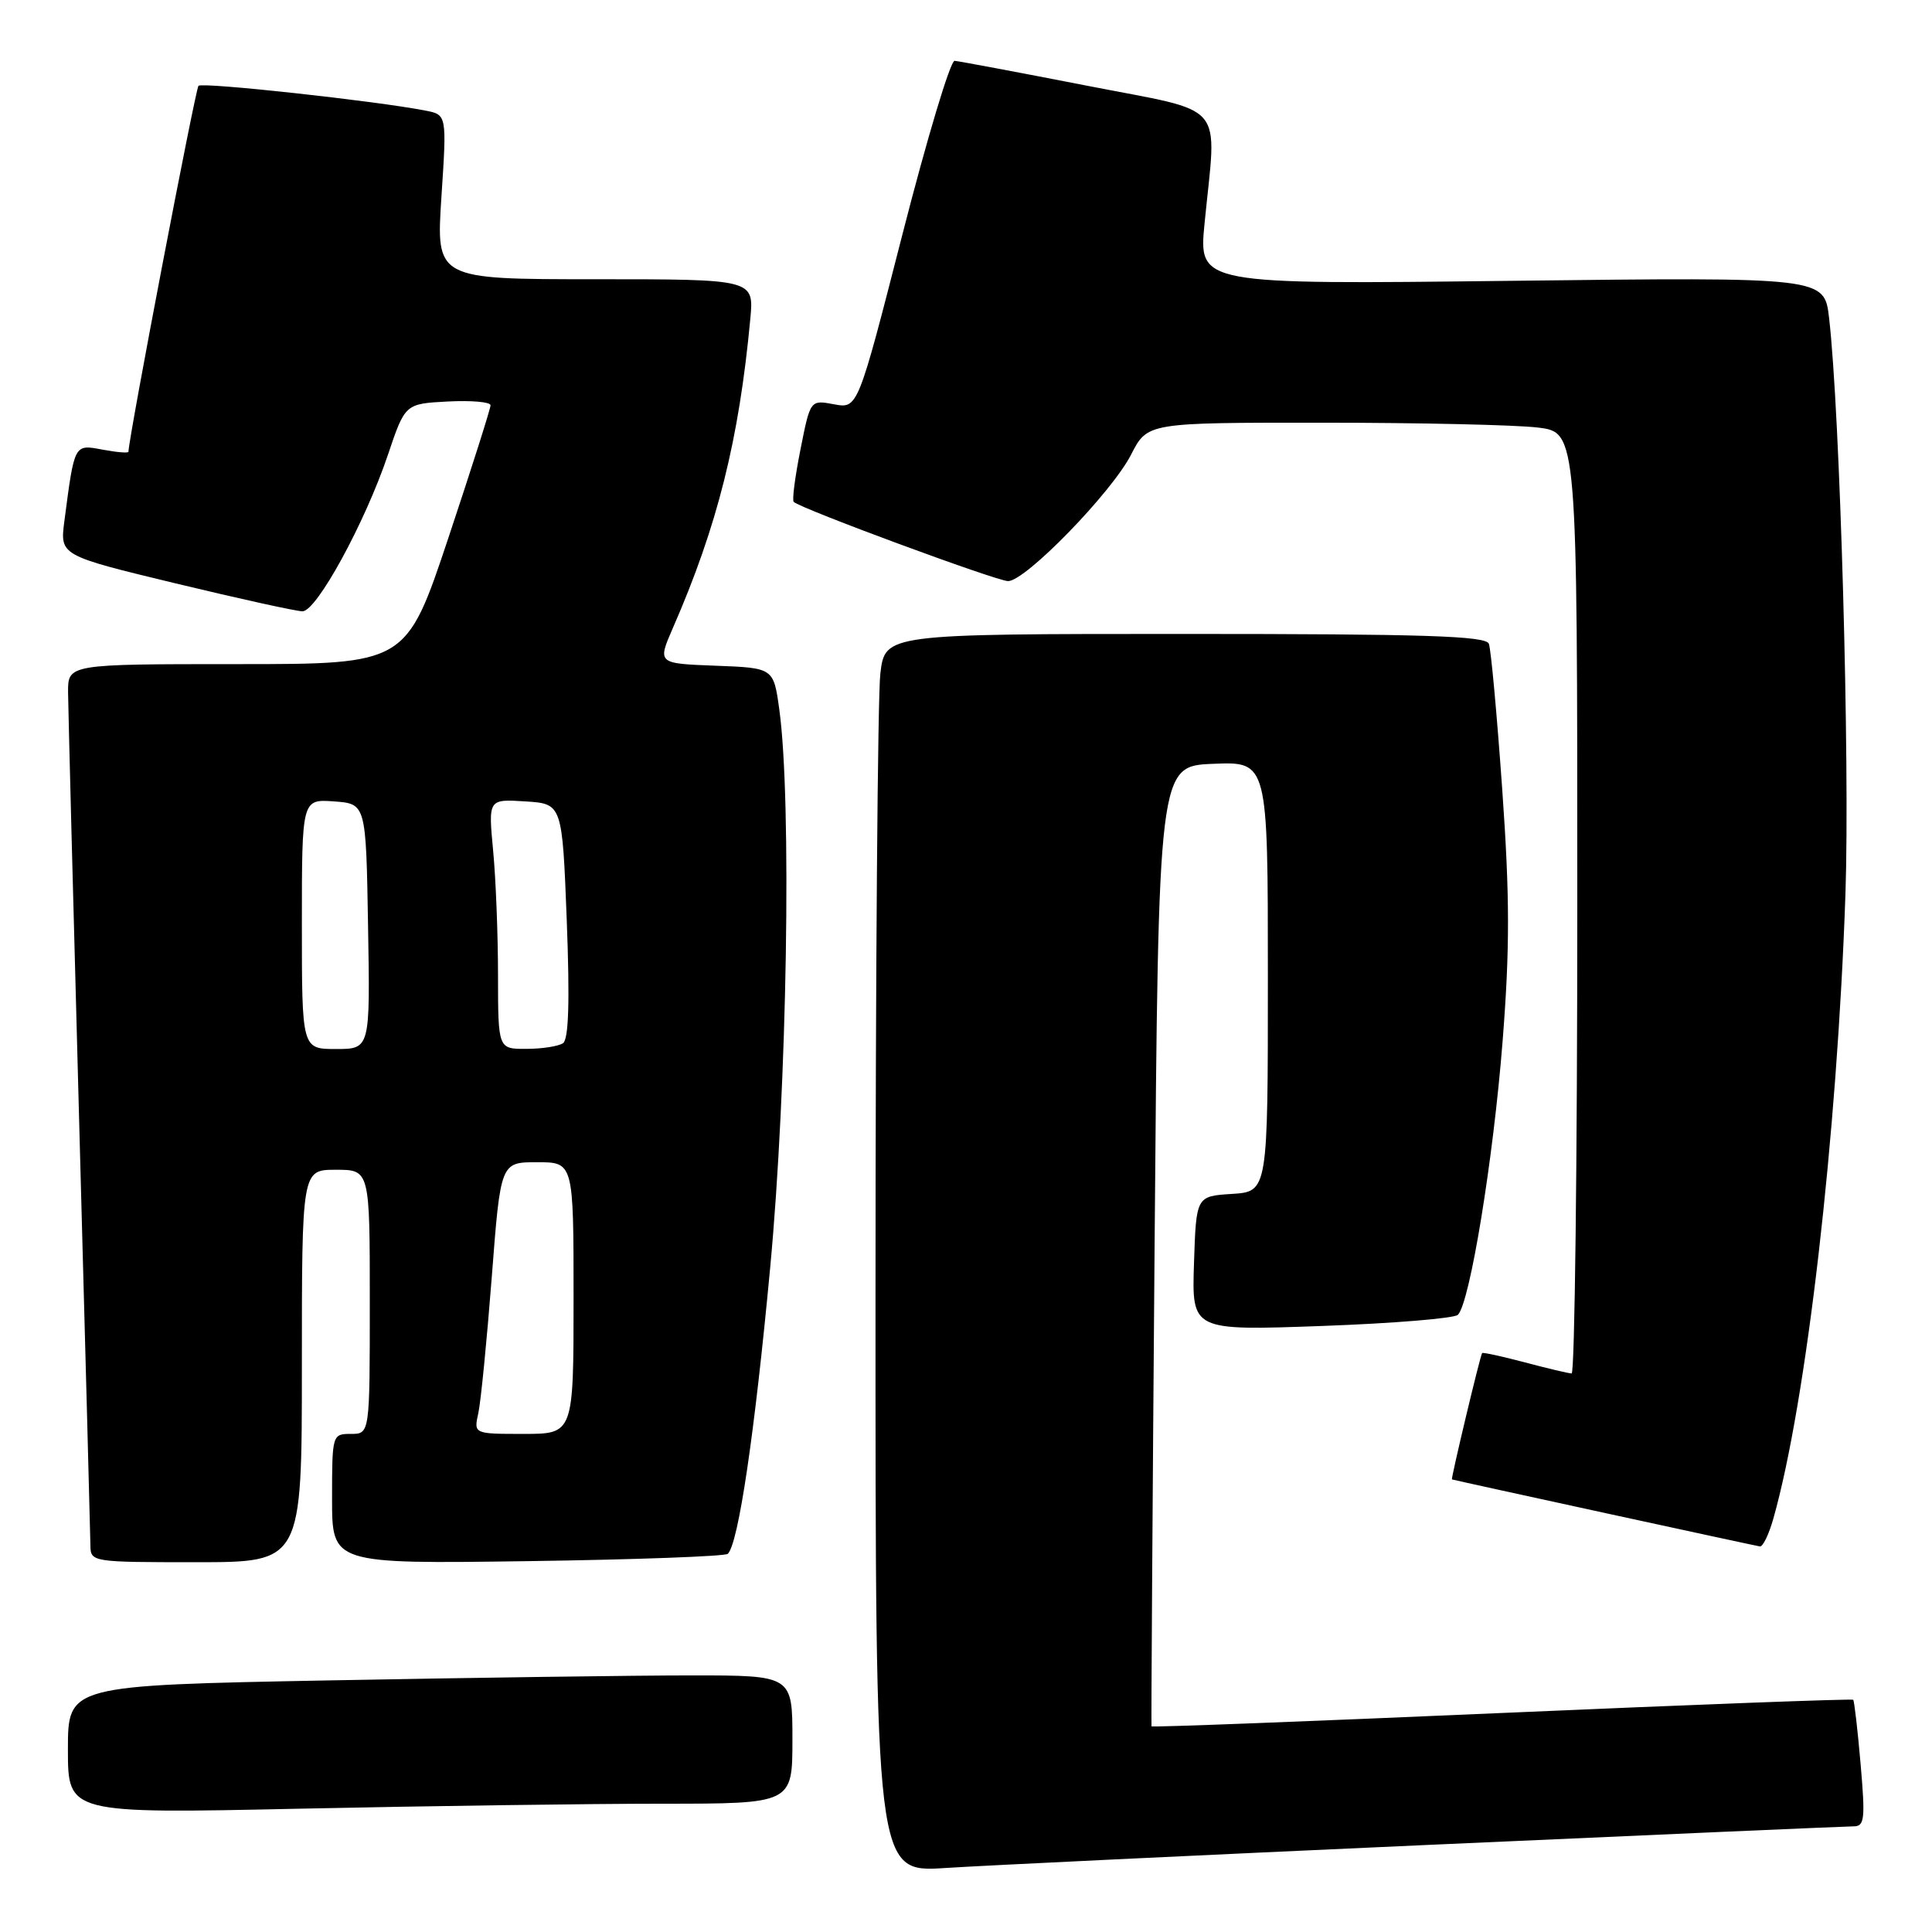 <?xml version="1.0" encoding="UTF-8" standalone="no"?>
<!DOCTYPE svg PUBLIC "-//W3C//DTD SVG 1.1//EN" "http://www.w3.org/Graphics/SVG/1.1/DTD/svg11.dtd" >
<svg xmlns="http://www.w3.org/2000/svg" xmlns:xlink="http://www.w3.org/1999/xlink" version="1.1" viewBox="0 0 256 256">
 <g >
 <path fill="currentColor"
d=" M 189.23 244.46 C 219.33 243.11 244.70 242.00 245.61 242.00 C 247.07 242.00 247.17 241.04 246.54 233.75 C 246.15 229.21 245.70 225.38 245.56 225.23 C 245.41 225.08 224.45 225.87 198.98 226.98 C 173.51 228.09 152.63 228.89 152.58 228.75 C 152.53 228.61 152.71 199.93 152.99 165.00 C 153.50 101.50 153.50 101.50 160.75 101.21 C 168.00 100.91 168.00 100.91 168.00 129.40 C 168.00 157.89 168.00 157.89 163.25 158.20 C 158.50 158.50 158.50 158.50 158.21 167.41 C 157.92 176.32 157.92 176.32 175.12 175.70 C 184.58 175.36 192.71 174.69 193.18 174.22 C 194.77 172.63 197.87 153.64 199.10 138.00 C 200.07 125.67 200.06 118.84 199.05 104.55 C 198.35 94.67 197.56 86.01 197.28 85.30 C 196.89 84.26 188.67 84.00 157.03 84.00 C 117.28 84.00 117.28 84.00 116.65 89.25 C 116.30 92.14 116.01 129.06 116.01 171.31 C 116.00 248.12 116.00 248.12 125.25 247.52 C 130.34 247.19 159.13 245.81 189.23 244.46 Z  M 87.75 239.00 C 105.00 239.00 105.00 239.00 105.00 230.50 C 105.00 222.00 105.00 222.00 91.66 222.00 C 84.33 222.00 62.73 222.30 43.66 222.66 C 9.00 223.32 9.00 223.32 9.00 231.82 C 9.00 240.32 9.00 240.32 39.75 239.66 C 56.66 239.30 78.26 239.00 87.75 239.00 Z  M 40.00 181.00 C 40.00 155.00 40.00 155.00 44.50 155.00 C 49.00 155.00 49.00 155.00 49.00 172.50 C 49.00 190.00 49.00 190.00 46.50 190.00 C 44.03 190.00 44.00 190.09 44.00 198.61 C 44.00 207.22 44.00 207.22 69.92 206.86 C 84.17 206.66 96.11 206.22 96.44 205.89 C 97.85 204.49 99.99 190.00 102.05 168.00 C 104.31 143.93 104.92 106.03 103.26 94.00 C 102.50 88.50 102.50 88.50 94.80 88.21 C 87.11 87.92 87.11 87.92 89.16 83.21 C 95.06 69.71 97.92 58.30 99.42 42.25 C 99.91 37.00 99.91 37.00 78.84 37.00 C 57.78 37.00 57.78 37.00 58.49 26.10 C 59.21 15.20 59.21 15.20 56.35 14.65 C 49.87 13.38 26.80 10.86 26.30 11.37 C 25.90 11.77 17.11 57.65 17.02 59.86 C 17.01 60.06 15.46 59.93 13.59 59.58 C 9.81 58.87 9.88 58.74 8.53 69.05 C 7.94 73.60 7.94 73.60 23.26 77.30 C 31.69 79.33 39.26 81.00 40.08 81.00 C 41.96 81.00 48.37 69.25 51.40 60.27 C 53.68 53.50 53.68 53.50 59.34 53.20 C 62.45 53.04 65.00 53.26 65.00 53.70 C 65.00 54.14 62.49 62.04 59.42 71.25 C 53.83 88.00 53.83 88.00 31.42 88.00 C 9.00 88.00 9.00 88.00 9.02 91.75 C 9.04 93.81 9.70 119.58 10.50 149.00 C 11.30 178.43 11.96 203.51 11.98 204.75 C 12.00 206.98 12.15 207.00 26.00 207.00 C 40.00 207.00 40.00 207.00 40.00 181.00 Z  M 234.97 201.25 C 239.35 185.84 243.43 150.51 244.53 118.50 C 245.13 100.92 243.82 54.60 242.36 42.11 C 241.73 36.72 241.73 36.72 200.28 37.21 C 158.82 37.70 158.82 37.70 159.61 29.60 C 161.22 13.15 162.83 15.04 144.00 11.35 C 134.93 9.58 127.04 8.10 126.49 8.06 C 125.93 8.03 122.82 18.39 119.57 31.08 C 113.66 54.16 113.66 54.16 110.51 53.57 C 107.37 52.98 107.37 52.98 106.07 59.54 C 105.35 63.15 104.94 66.28 105.17 66.50 C 106.04 67.38 132.08 77.00 133.58 77.00 C 135.89 77.00 147.34 65.22 149.88 60.23 C 152.04 56.00 152.04 56.00 175.27 56.01 C 188.05 56.01 200.86 56.30 203.75 56.65 C 209.00 57.28 209.00 57.28 209.00 119.64 C 209.00 153.94 208.66 181.99 208.25 181.99 C 207.84 181.98 205.05 181.32 202.05 180.52 C 199.05 179.73 196.50 179.17 196.39 179.29 C 196.15 179.53 192.23 195.98 192.39 196.03 C 193.11 196.24 232.69 204.85 233.20 204.91 C 233.59 204.96 234.39 203.31 234.97 201.25 Z  M 63.38 187.25 C 63.71 185.74 64.51 177.64 65.16 169.25 C 66.33 154.00 66.33 154.00 71.16 154.00 C 76.00 154.00 76.00 154.00 76.00 172.00 C 76.00 190.00 76.00 190.00 69.38 190.00 C 62.77 190.00 62.77 190.00 63.38 187.25 Z  M 40.00 122.44 C 40.00 105.89 40.00 105.89 44.25 106.19 C 48.50 106.50 48.50 106.50 48.77 122.75 C 49.05 139.00 49.05 139.00 44.52 139.00 C 40.00 139.00 40.00 139.00 40.00 122.44 Z  M 65.99 129.25 C 65.99 123.89 65.70 116.44 65.34 112.69 C 64.70 105.88 64.70 105.88 69.60 106.19 C 74.50 106.50 74.50 106.50 75.10 122.00 C 75.51 132.74 75.35 137.73 74.60 138.23 C 73.99 138.64 71.81 138.98 69.75 138.98 C 66.00 139.00 66.00 139.00 65.99 129.25 Z "/>
</g>
</svg>